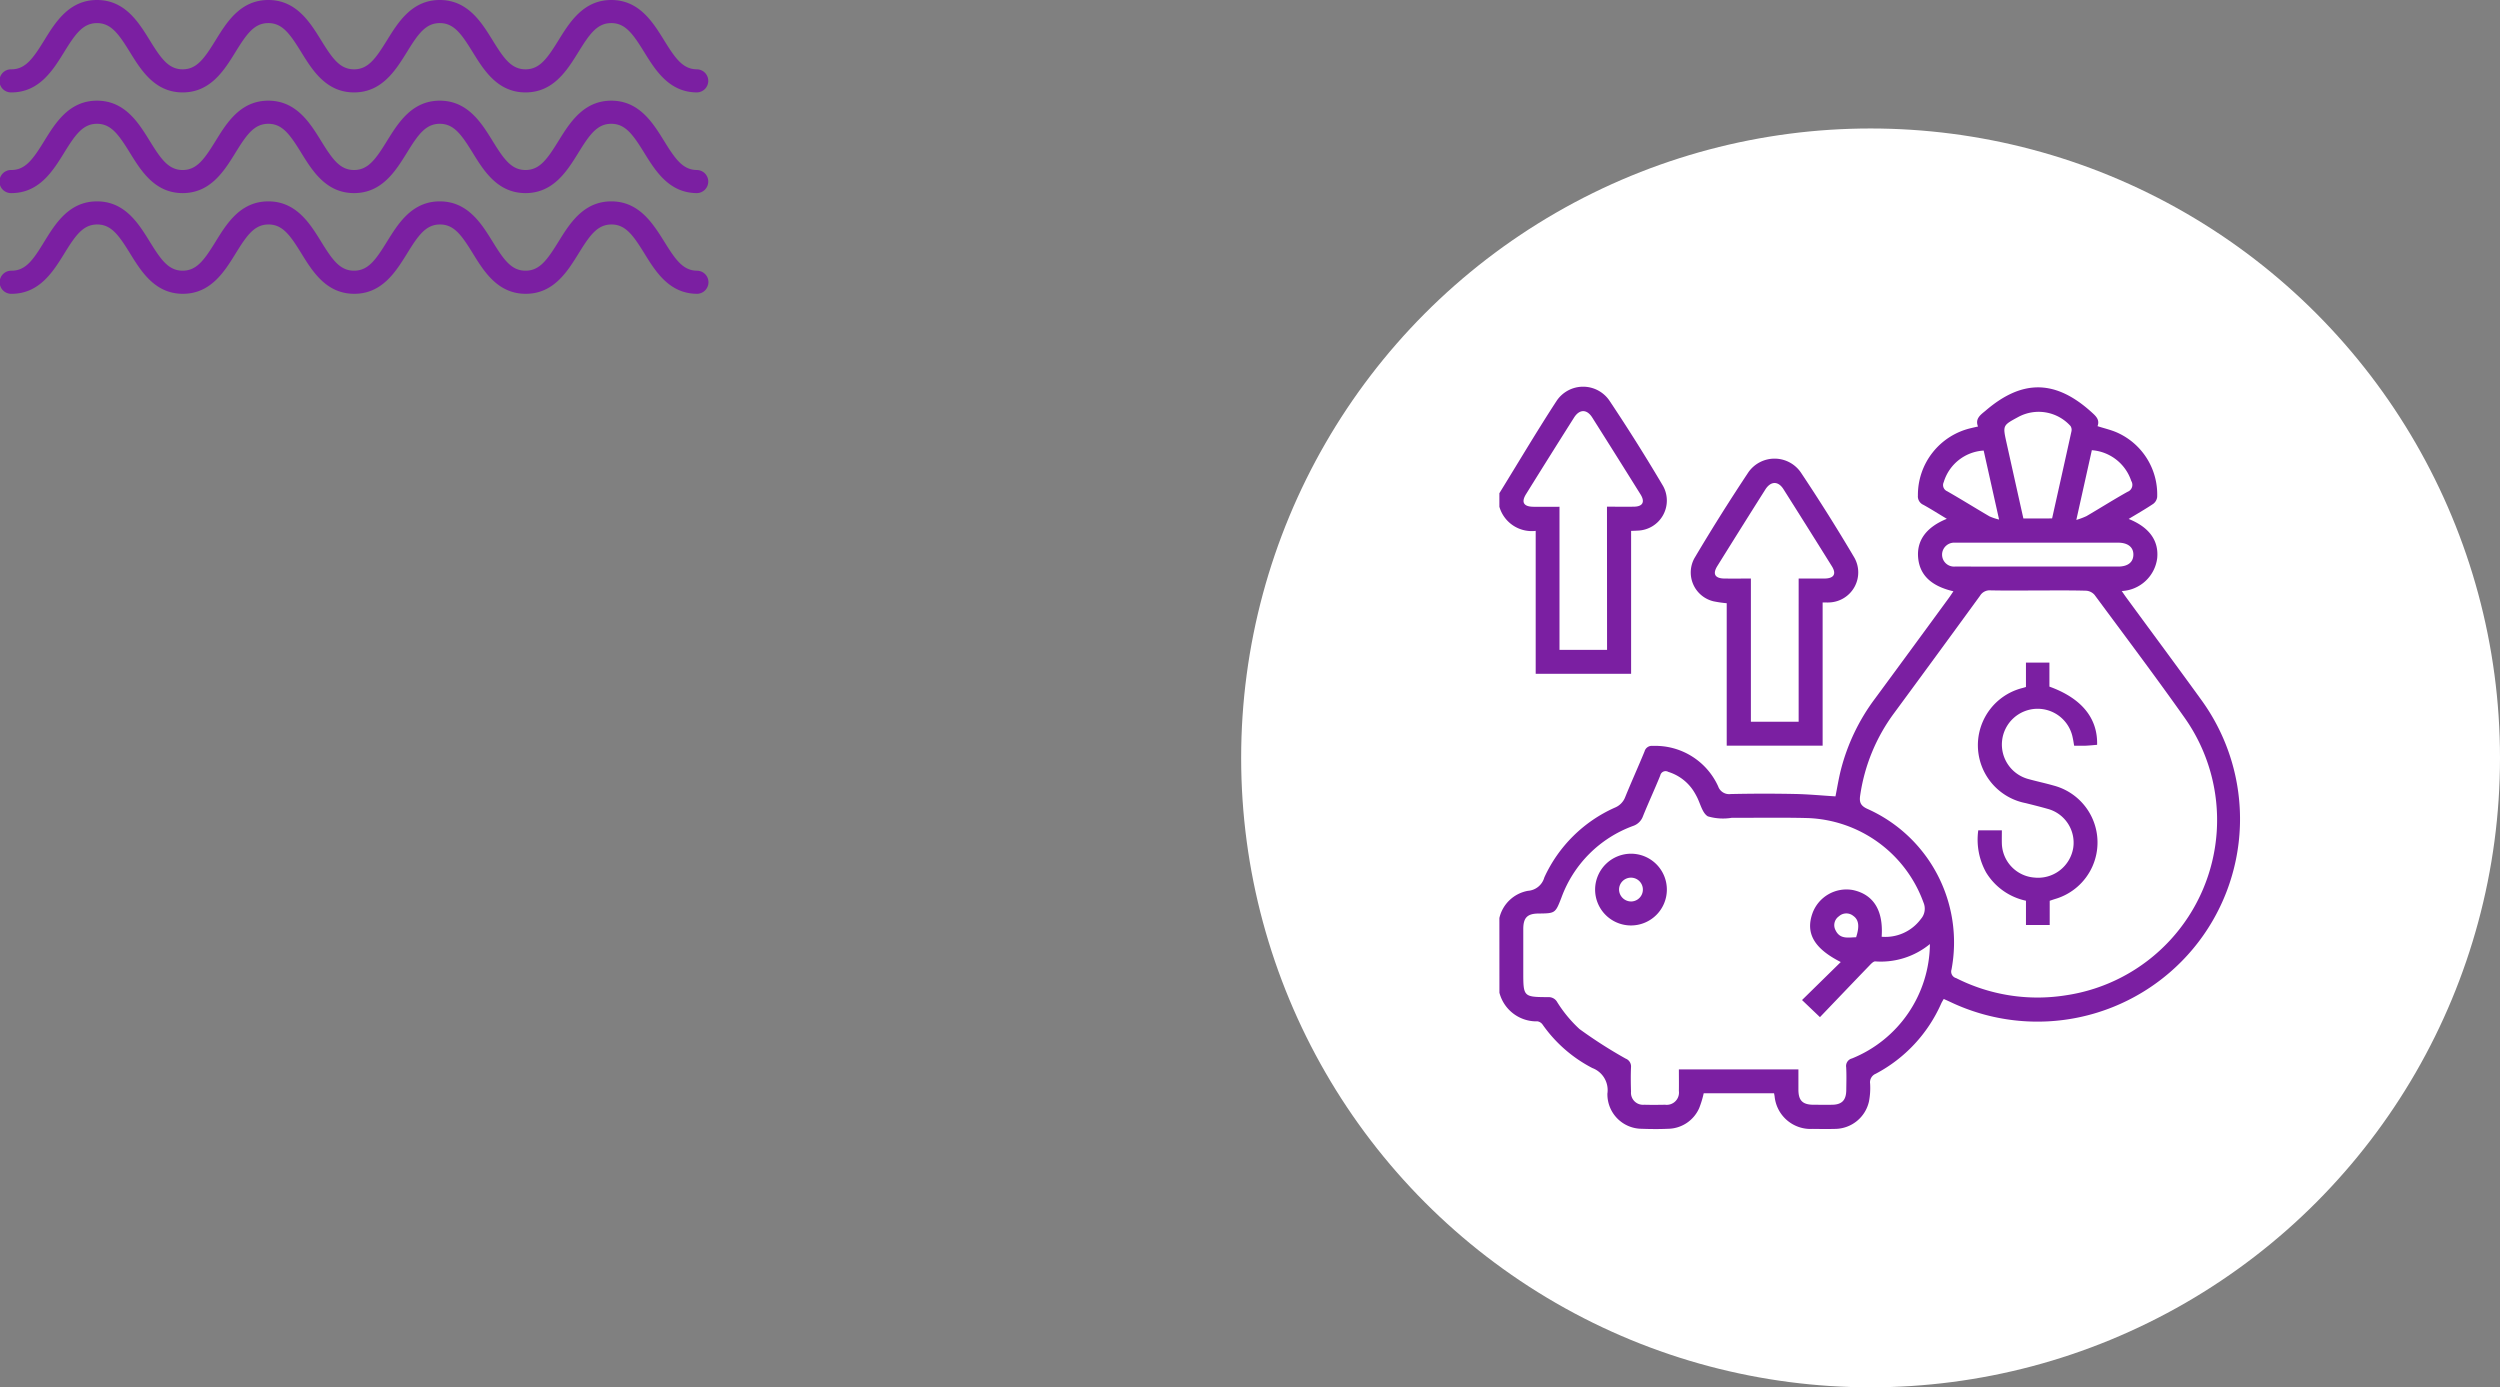 <svg xmlns="http://www.w3.org/2000/svg" width="232.356" height="128.941" viewBox="0 0 232.356 128.941">
  <rect x="0" y="0" width="232.356" height="128.941" fill="#808080" stroke="none"/>
  <g id="Grupo_89388" data-name="Grupo 89388" transform="translate(3830.356 997.855)">
    <g id="Grupo_78338" data-name="Grupo 78338" transform="translate(-3830.356 -997.855)">
      <path id="Trazado_113510" data-name="Trazado 113510" d="M161.315,71.056c-2.59,0-3.869,2.068-4.9,3.73-1.041,1.682-1.745,2.713-3.072,2.713s-2.03-1.031-3.068-2.713c-1.027-1.662-2.306-3.73-4.9-3.73s-3.869,2.068-4.9,3.73c-1.039,1.682-1.744,2.713-3.069,2.713s-2.029-1.031-3.068-2.713c-1.027-1.662-2.306-3.73-4.9-3.73s-3.868,2.069-4.894,3.731c-1.039,1.681-1.743,2.711-3.067,2.711s-2.027-1.031-3.067-2.711c-1.027-1.663-2.3-3.731-4.894-3.731s-3.867,2.068-4.894,3.731C107.6,76.468,106.9,77.5,105.574,77.5a1.074,1.074,0,1,0,0,2.147c2.588,0,3.867-2.068,4.894-3.73,1.038-1.682,1.743-2.713,3.067-2.713s2.027,1.031,3.067,2.713c1.027,1.662,2.306,3.73,4.894,3.73s3.867-2.068,4.893-3.73c1.039-1.682,1.743-2.713,3.068-2.713s2.029,1.031,3.068,2.713c1.027,1.662,2.306,3.73,4.9,3.73s3.868-2.068,4.9-3.73c1.038-1.682,1.743-2.713,3.069-2.713s2.029,1.031,3.068,2.713c1.026,1.662,2.306,3.73,4.9,3.73s3.87-2.068,4.9-3.73c1.041-1.682,1.745-2.713,3.07-2.713s2.031,1.031,3.072,2.713c1.027,1.662,2.307,3.73,4.9,3.73a1.074,1.074,0,0,0,0-2.147c-1.326,0-2.031-1.031-3.072-2.713C165.185,73.124,163.906,71.056,161.315,71.056Z" transform="translate(-104.499 -52.34)" fill="#7b1fa2"/>
      <path id="Trazado_113511" data-name="Trazado 113511" d="M161.315,78.718c-2.59,0-3.869,2.069-4.9,3.73-1.041,1.683-1.745,2.714-3.072,2.714s-2.03-1.031-3.068-2.713c-1.027-1.662-2.306-3.731-4.9-3.731s-3.869,2.069-4.9,3.731c-1.039,1.682-1.744,2.713-3.069,2.713s-2.029-1.031-3.068-2.713c-1.027-1.662-2.306-3.731-4.9-3.731s-3.868,2.07-4.894,3.731c-1.039,1.682-1.743,2.713-3.067,2.713s-2.027-1.031-3.067-2.713c-1.027-1.662-2.3-3.731-4.894-3.731s-3.867,2.069-4.894,3.731c-1.039,1.682-1.743,2.713-3.067,2.713a1.074,1.074,0,1,0,0,2.147c2.588,0,3.867-2.069,4.894-3.731,1.038-1.681,1.743-2.711,3.067-2.711s2.027,1.031,3.067,2.711c1.027,1.662,2.306,3.731,4.894,3.731s3.867-2.069,4.893-3.731c1.039-1.681,1.743-2.711,3.068-2.711s2.029,1.031,3.068,2.711c1.027,1.662,2.306,3.731,4.9,3.731s3.868-2.069,4.9-3.731c1.038-1.681,1.743-2.711,3.069-2.711s2.029,1.031,3.068,2.711c1.026,1.662,2.306,3.731,4.9,3.731s3.87-2.069,4.9-3.731c1.041-1.681,1.745-2.711,3.07-2.711s2.031,1.031,3.072,2.711c1.027,1.662,2.307,3.731,4.9,3.731a1.074,1.074,0,0,0,0-2.147c-1.326,0-2.031-1.031-3.072-2.713C165.185,80.787,163.906,78.718,161.315,78.718Z" transform="translate(-104.499 -69.361)" fill="#7b1fa2"/>
      <path id="Trazado_113512" data-name="Trazado 113512" d="M161.315,86.38c-2.59,0-3.869,2.068-4.9,3.73-1.041,1.682-1.745,2.713-3.072,2.713s-2.03-1.031-3.068-2.713c-1.027-1.662-2.306-3.73-4.9-3.73s-3.869,2.068-4.9,3.73c-1.039,1.682-1.744,2.713-3.069,2.713s-2.029-1.031-3.068-2.713c-1.027-1.662-2.306-3.73-4.9-3.73s-3.868,2.068-4.894,3.73c-1.039,1.682-1.743,2.713-3.067,2.713s-2.027-1.031-3.067-2.713c-1.027-1.662-2.3-3.73-4.894-3.73s-3.867,2.068-4.894,3.73c-1.039,1.682-1.743,2.713-3.067,2.713a1.074,1.074,0,1,0,0,2.147c2.588,0,3.867-2.069,4.894-3.731,1.038-1.681,1.743-2.711,3.067-2.711s2.027,1.031,3.067,2.711c1.027,1.662,2.306,3.731,4.894,3.731s3.867-2.069,4.893-3.73c1.039-1.682,1.743-2.713,3.068-2.713s2.029,1.031,3.068,2.713c1.027,1.661,2.306,3.73,4.9,3.73s3.868-2.069,4.9-3.73c1.038-1.682,1.743-2.713,3.069-2.713s2.029,1.031,3.068,2.713c1.026,1.661,2.306,3.73,4.9,3.73s3.87-2.069,4.9-3.73c1.041-1.682,1.745-2.713,3.07-2.713s2.031,1.031,3.072,2.713c1.027,1.661,2.307,3.73,4.9,3.73a1.074,1.074,0,0,0,0-2.147c-1.326,0-2.031-1.031-3.072-2.713C165.185,88.448,163.906,86.38,161.315,86.38Z" transform="translate(-104.499 -86.38)" fill="#7b1fa2"/>
    </g>
    <g id="Grupo_89385" data-name="Grupo 89385" transform="translate(-4879 -10139.914)">
      <circle id="Elipse_4782" data-name="Elipse 4782" cx="58.5" cy="58.5" r="58.5" transform="translate(1164 9154)" fill="#fff"/>
      <g id="Grupo_64109" data-name="Grupo 64109" transform="translate(284.946 8784.585)">
        <path id="Trazado_133124" data-name="Trazado 133124" d="M903.054,442.844a3.33,3.33,0,0,1,2.657-2.526,1.7,1.7,0,0,0,1.521-1.245,13.032,13.032,0,0,1,6.574-6.495,1.715,1.715,0,0,0,.953-1c.575-1.413,1.206-2.8,1.787-4.215a.7.7,0,0,1,.766-.514,6.411,6.411,0,0,1,6.076,3.76,1.076,1.076,0,0,0,1.15.715q2.986-.067,5.974-.007c1.244.023,2.491.143,3.779.223.158-.787.294-1.647.508-2.491a18.786,18.786,0,0,1,3.161-6.588q3.44-4.669,6.861-9.352c.148-.2.283-.412.434-.631-2.06-.476-3.127-1.5-3.278-3.1s.73-2.849,2.664-3.635c-.764-.459-1.459-.9-2.179-1.3a.853.853,0,0,1-.509-.864,6.376,6.376,0,0,1,4.931-6.264c.2-.049.4-.092.655-.151-.271-.676.166-1.032.6-1.387.036-.029.072-.058.108-.088,3.409-2.93,6.491-2.884,9.833.131.4.363.8.705.568,1.311.614.2,1.2.331,1.75.565a6.294,6.294,0,0,1,3.793,6.023.933.933,0,0,1-.37.636c-.721.483-1.479.918-2.281,1.4,1.919.767,2.81,2.024,2.654,3.638a3.491,3.491,0,0,1-3.295,3.061c.157.228.288.424.429.616,2.327,3.174,4.674,6.333,6.979,9.523a18.831,18.831,0,0,1-23.353,28.049c-.187-.087-.375-.172-.6-.274-.082.147-.169.278-.233.419a13.588,13.588,0,0,1-6.086,6.533.857.857,0,0,0-.524.917,6.623,6.623,0,0,1-.106,1.654,3.257,3.257,0,0,1-3.146,2.554c-.7.02-1.39.008-2.085,0a3.353,3.353,0,0,1-3.54-3.03c-.014-.086-.03-.172-.05-.279h-6.54a8.945,8.945,0,0,1-.417,1.372,3.212,3.212,0,0,1-2.909,1.927c-.809.037-1.622.029-2.432,0a3.211,3.211,0,0,1-3.193-3.229v-.037a2.193,2.193,0,0,0-1.4-2.38,12.859,12.859,0,0,1-4.616-4.03.724.724,0,0,0-.475-.309,3.556,3.556,0,0,1-3.544-2.661Zm50.021-30.44c-1.46,0-2.919.02-4.378-.012a1.039,1.039,0,0,0-.969.5q-3.985,5.475-8,10.926a16.906,16.906,0,0,0-3.128,7.553c-.1.617-.055,1.007.647,1.326a13.588,13.588,0,0,1,7.829,14.935.627.627,0,0,0,.4.79l.014,0a16.745,16.745,0,0,0,10.192,1.61,16.469,16.469,0,0,0,11.069-25.785c-2.724-3.857-5.567-7.631-8.376-11.429a1.136,1.136,0,0,0-.787-.393c-1.506-.042-3.014-.023-4.518-.023Zm-14.491,32.183a4.1,4.1,0,0,0,3.65-1.657,1.451,1.451,0,0,0,.237-1.527,11.9,11.9,0,0,0-10.786-7.848c-2.337-.061-4.678-.014-7.016-.026a5.009,5.009,0,0,1-2.235-.131c-.524-.3-.7-1.2-1.035-1.835a6.374,6.374,0,0,0-.349-.6,4.312,4.312,0,0,0-2.3-1.7.5.5,0,0,0-.688.189.494.494,0,0,0-.057.151c-.511,1.264-1.088,2.5-1.6,3.768a1.476,1.476,0,0,1-.928.918,11.159,11.159,0,0,0-6.656,6.661c-.569,1.463-.571,1.462-2.146,1.479-1.027.01-1.4.393-1.4,1.442v3.959c0,2.35,0,2.36,2.347,2.369a.9.9,0,0,1,.811.471,12.1,12.1,0,0,0,2.062,2.491,42.8,42.8,0,0,0,4.3,2.754.777.777,0,0,1,.494.786c-.034.763-.022,1.529,0,2.292A1.114,1.114,0,0,0,916.3,460.2a1.125,1.125,0,0,0,.208,0c.648.017,1.3.013,1.946,0a1.141,1.141,0,0,0,1.283-.978,1.175,1.175,0,0,0,0-.308c.012-.663,0-1.328,0-2h11.11v1.913c.009.987.393,1.367,1.4,1.375.58,0,1.157.008,1.737,0,.9-.014,1.294-.418,1.311-1.335.008-.717.032-1.442-.009-2.152a.724.724,0,0,1,.539-.817,11.58,11.58,0,0,0,7.243-10.633,7.183,7.183,0,0,1-5.081,1.613c-.168-.007-.37.207-.515.358-1.555,1.612-3.1,3.233-4.624,4.823l-1.665-1.589,3.6-3.532c-2.477-1.255-3.287-2.672-2.633-4.524a3.362,3.362,0,0,1,3.759-2.169C937.828,440.657,938.754,442.137,938.584,444.586Zm15.841-38.88c.611-2.738,1.211-5.418,1.8-8.1a.645.645,0,0,0-.092-.493,3.986,3.986,0,0,0-4.876-.823c-1.416.767-1.422.768-1.082,2.32.525,2.36,1.049,4.72,1.581,7.1Zm-1.293,4.474h7.435c.887,0,1.395-.393,1.412-1.084.018-.712-.507-1.137-1.427-1.137H945.4a1.129,1.129,0,0,0-1.2,1.051c0,.011,0,.022,0,.033a1.11,1.11,0,0,0,1.081,1.139.958.958,0,0,0,.138-.005c2.579.009,5.15,0,7.724,0Zm-3.634-4.366-1.432-6.415a4.127,4.127,0,0,0-3.713,2.934.626.626,0,0,0,.293.835l.025.011c1.322.756,2.614,1.564,3.933,2.334a5.113,5.113,0,0,0,.9.3Zm8.62-6.449-1.442,6.48a6.67,6.67,0,0,0,.945-.354c1.276-.746,2.524-1.538,3.814-2.258a.691.691,0,0,0,.347-1.011A4.182,4.182,0,0,0,958.118,399.366ZM936.211,444.63c.329-1.006.249-1.621-.262-1.98a1.023,1.023,0,0,0-1.336.035,1,1,0,0,0-.313,1.3c.418.87,1.2.657,1.912.65Z" transform="translate(0 -0.049)" fill="#7b1fa2"/>
        <path id="Trazado_133125" data-name="Trazado 133125" d="M903.054,403.315c1.769-2.869,3.485-5.769,5.326-8.593a2.96,2.96,0,0,1,4.911,0q2.6,3.894,4.982,7.93a2.794,2.794,0,0,1-2.36,4.138c-.182.012-.364.016-.616.027V420.1h-8.868V406.814a3.128,3.128,0,0,1-3.375-2.242Zm10,1.251c.9,0,1.7.012,2.515,0s1.034-.448.61-1.132q-2.238-3.59-4.5-7.165c-.5-.787-1.186-.772-1.685.016q-2.244,3.546-4.458,7.109c-.471.754-.231,1.167.665,1.18.8.008,1.6,0,2.44,0v13.3h4.421Z" fill="#7b1fa2"/>
        <path id="Trazado_133126" data-name="Trazado 133126" d="M947.323,432.125h-8.915V418.884a10.758,10.758,0,0,1-1.221-.177,2.753,2.753,0,0,1-1.779-4.01q2.405-4.057,5.018-7.989a2.966,2.966,0,0,1,4.873.025q2.6,3.895,4.982,7.93a2.794,2.794,0,0,1-2.338,4.149c-.182.012-.367,0-.62,0Zm-2.229-2.229V416.589c.855,0,1.639.008,2.423,0,.856-.011,1.108-.429.665-1.14q-2.238-3.591-4.5-7.166c-.493-.776-1.18-.759-1.685.031q-2.242,3.546-4.458,7.109c-.468.75-.224,1.16.679,1.168.8.007,1.6,0,2.437,0V429.9Z" transform="translate(-14.225 -5.345)" fill="#7b1fa2"/>
        <path id="Trazado_133136" data-name="Trazado 133136" d="M987.545,441.835v-2.266h2.181V441.8c2.979,1.075,4.5,2.925,4.433,5.409-.345.028-.7.067-1.06.082s-.689,0-1.075,0c-.044-.25-.076-.493-.131-.732a3.322,3.322,0,1,0-4.113,3.834c.779.216,1.574.383,2.35.606a5.47,5.47,0,0,1,.117,10.541c-.152.047-.3.1-.495.165v2.249h-2.206V461.7a5.737,5.737,0,0,1-3.7-2.622,6.276,6.276,0,0,1-.733-3.924h2.193c0,.419-.012.829,0,1.239a3.267,3.267,0,0,0,3.025,3.154,3.308,3.308,0,0,0,3.607-2.753,3.254,3.254,0,0,0-2.41-3.642c-.667-.189-1.34-.357-2.012-.525a5.482,5.482,0,0,1-.262-10.706Z" transform="translate(-35.55 -20.51)" fill="#7b1fa2"/>
        <path id="Trazado_133137" data-name="Trazado 133137" d="M922.443,471.535a3.334,3.334,0,1,1-3.375,3.292v-.036A3.347,3.347,0,0,1,922.443,471.535Zm-.05,4.44a1.107,1.107,0,1,0-1.1-1.115,1.121,1.121,0,0,0,1.1,1.113Z" transform="translate(-7.116 -34.715)" fill="#7b1fa2"/>
      </g>
    </g>
  </g>
</svg>
